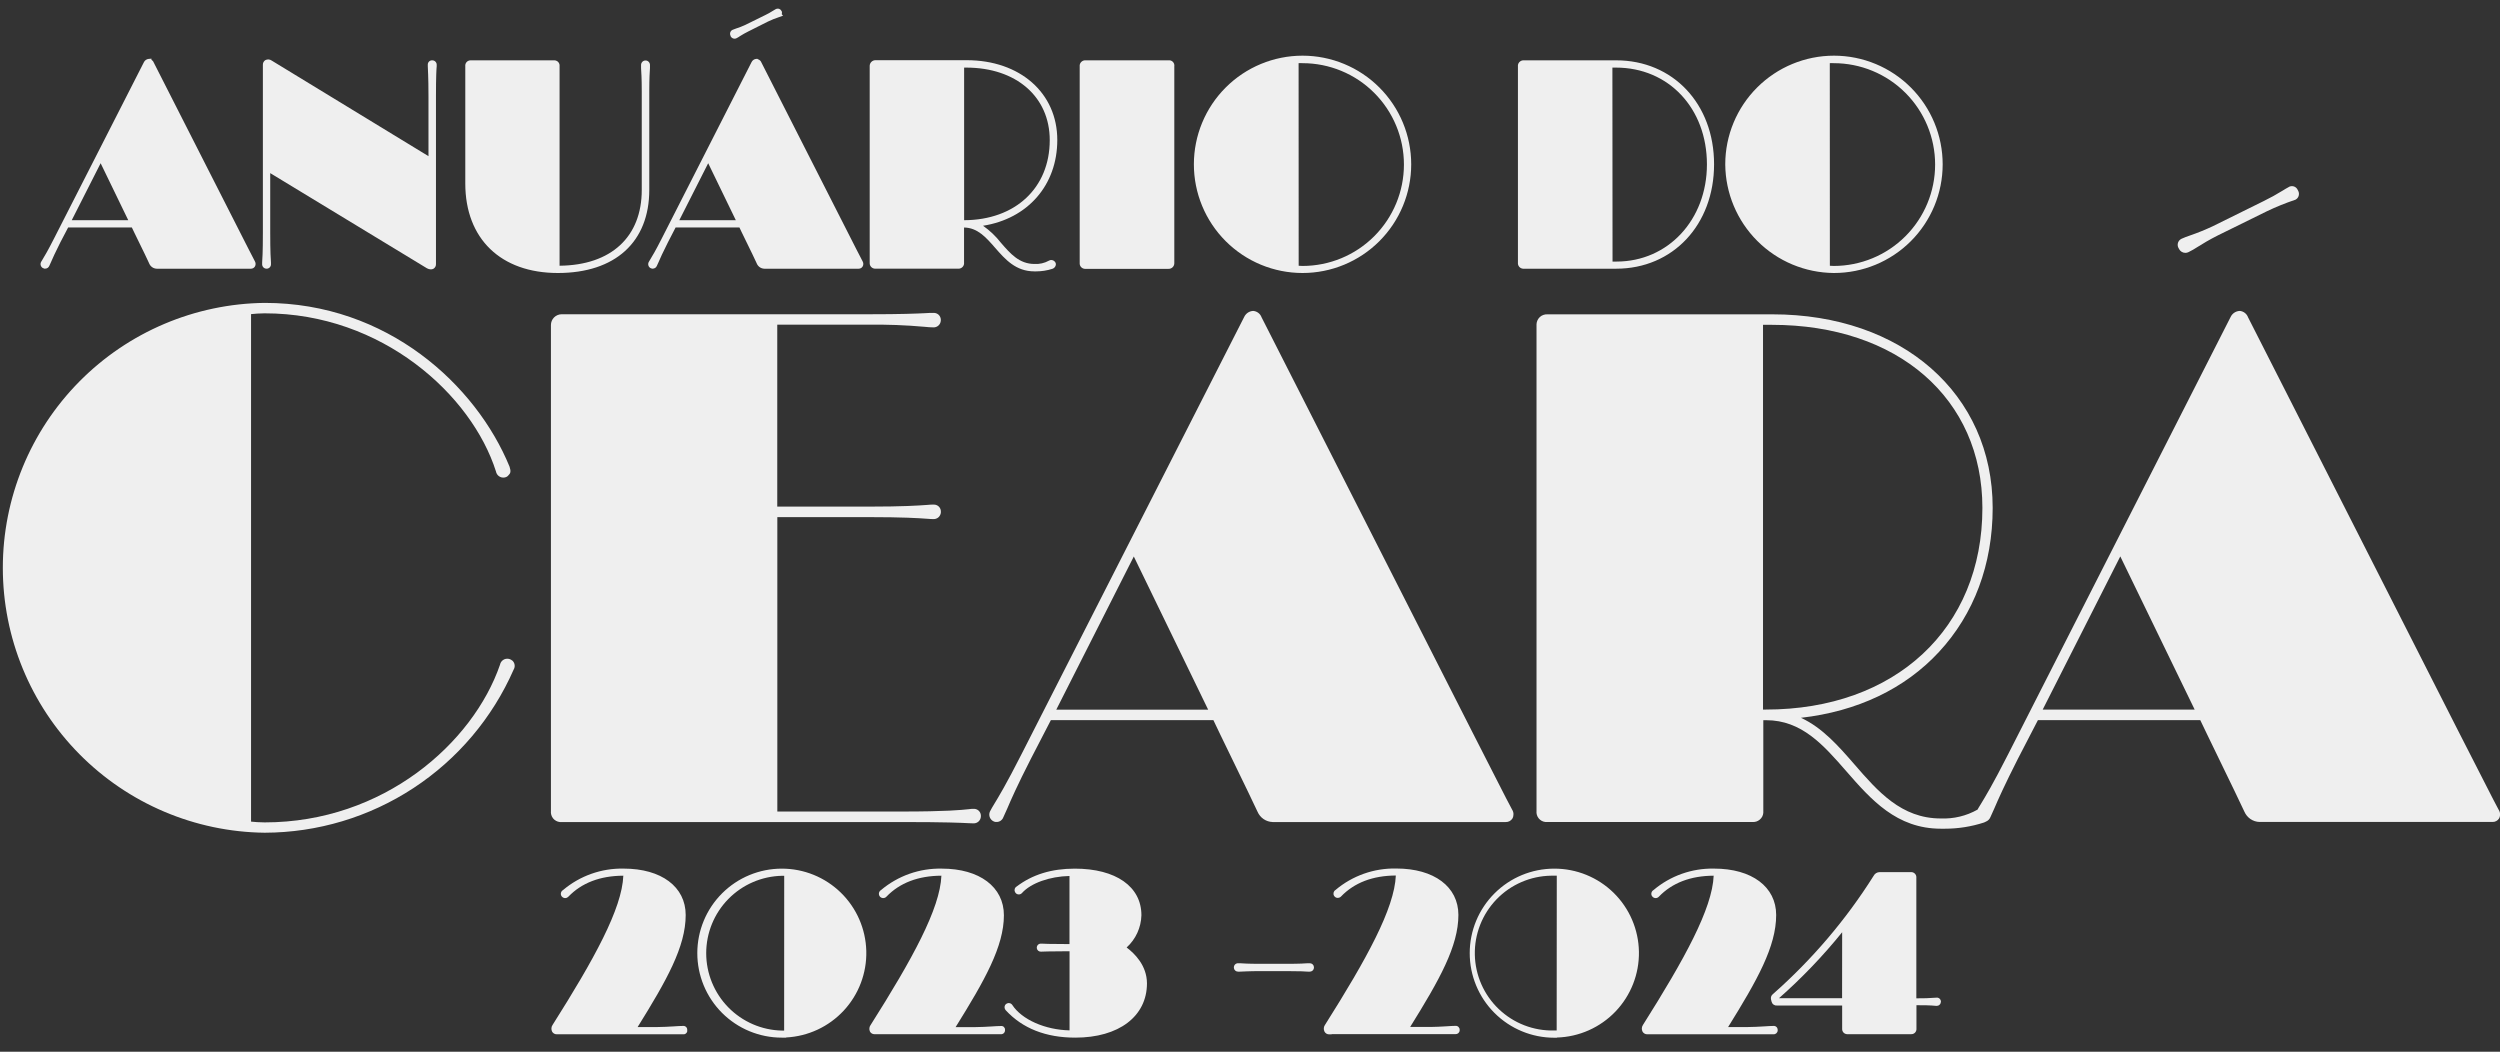 <svg xmlns="http://www.w3.org/2000/svg" width="145" height="61" viewBox="0 0 145 61" fill="none">
  <rect x="0" y="0" width="145" height="61" fill="#333333" stroke="none"/>
  <g clip-path="url(#clip0_1_184)">
    <path d="M39.627 59.504C39.483 59.504 39.288 59.516 39.059 59.531C38.772 59.547 38.446 59.568 38.149 59.568H36.983C38.672 56.851 39.77 54.908 39.77 53.07C39.77 51.434 38.359 50.379 36.174 50.379C34.888 50.352 33.636 50.795 32.653 51.626C32.596 51.659 32.555 51.713 32.538 51.776C32.52 51.84 32.529 51.907 32.561 51.965L32.595 52.008L32.622 52.033C32.672 52.073 32.736 52.093 32.8 52.088C32.864 52.083 32.923 52.053 32.967 52.006C33.738 51.206 34.808 50.796 36.153 50.79C36.076 52.709 34.457 55.64 32.056 59.435C32.014 59.492 31.988 59.56 31.983 59.631C31.977 59.702 31.991 59.773 32.023 59.836C32.049 59.882 32.087 59.921 32.133 59.947C32.178 59.974 32.23 59.988 32.283 59.988H32.491H39.625C39.654 59.992 39.684 59.989 39.712 59.98C39.741 59.971 39.767 59.956 39.789 59.936C39.824 59.908 39.848 59.869 39.859 59.826V59.72C39.859 59.69 39.853 59.661 39.841 59.633C39.829 59.606 39.812 59.582 39.79 59.562C39.768 59.541 39.742 59.526 39.714 59.516C39.686 59.506 39.656 59.502 39.627 59.504Z" fill="#EFEFEF"/>
    <path d="M45.345 50.381C44.045 50.381 42.798 50.897 41.879 51.816C40.96 52.735 40.444 53.982 40.444 55.282C40.444 56.582 40.96 57.829 41.879 58.748C42.798 59.667 44.045 60.183 45.345 60.183H45.594V60.173C46.871 60.108 48.072 59.548 48.941 58.61C49.809 57.673 50.278 56.433 50.245 55.155C50.212 53.877 49.682 52.663 48.766 51.771C47.851 50.879 46.623 50.38 45.345 50.381ZM45.48 59.774H45.353C44.179 59.749 43.062 59.265 42.241 58.426C41.42 57.587 40.96 56.459 40.96 55.285C40.96 54.111 41.42 52.984 42.241 52.145C43.062 51.306 44.179 50.822 45.353 50.796H45.397H45.484L45.48 59.774Z" fill="#EFEFEF"/>
    <path d="M90.147 50.381C88.847 50.381 87.6 50.897 86.68 51.817C85.761 52.736 85.244 53.984 85.244 55.284C85.244 56.585 85.761 57.832 86.68 58.751C87.6 59.671 88.847 60.188 90.147 60.188H90.301V60.177C91.589 60.14 92.81 59.597 93.7 58.666C94.59 57.735 95.078 56.491 95.058 55.203C95.037 53.915 94.511 52.687 93.592 51.784C92.673 50.882 91.436 50.378 90.147 50.381ZM90.287 59.768H90.143C89.552 59.783 88.964 59.681 88.412 59.468C87.861 59.255 87.357 58.935 86.929 58.527C86.501 58.119 86.159 57.63 85.92 57.089C85.682 56.548 85.553 55.965 85.54 55.374C85.528 54.783 85.632 54.195 85.848 53.644C86.063 53.094 86.385 52.591 86.795 52.165C87.205 51.739 87.695 51.398 88.237 51.163C88.78 50.926 89.363 50.8 89.954 50.79H90.162C90.206 50.787 90.249 50.787 90.293 50.79L90.287 59.768Z" fill="#EFEFEF"/>
    <path d="M75.978 55.868H75.849C75.705 55.879 75.41 55.902 74.587 55.902H73.159C72.359 55.902 72.066 55.879 71.926 55.868H71.816C71.784 55.867 71.753 55.871 71.723 55.882C71.693 55.893 71.665 55.91 71.642 55.931C71.618 55.953 71.6 55.978 71.586 56.007C71.573 56.036 71.566 56.068 71.565 56.099V56.135C71.569 56.194 71.596 56.25 71.64 56.291C71.684 56.332 71.742 56.355 71.802 56.355H71.926C72.066 56.355 72.359 56.324 73.159 56.324H74.587C75.418 56.324 75.707 56.344 75.849 56.355C75.883 56.357 75.918 56.357 75.953 56.355H75.971C76.028 56.355 76.082 56.335 76.125 56.299C76.15 56.277 76.17 56.25 76.184 56.22C76.199 56.19 76.207 56.157 76.208 56.124V56.085C76.203 56.027 76.177 55.972 76.134 55.932C76.092 55.893 76.036 55.87 75.978 55.868Z" fill="#EFEFEF"/>
    <path d="M84.433 59.499C84.29 59.499 84.094 59.512 83.868 59.527C83.579 59.543 83.244 59.564 82.953 59.564H81.789C83.486 56.835 84.587 54.885 84.587 53.066C84.587 51.43 83.176 50.374 80.989 50.374C79.698 50.345 78.442 50.789 77.455 51.622C77.402 51.655 77.364 51.708 77.348 51.769C77.333 51.83 77.341 51.895 77.372 51.95C77.382 51.968 77.394 51.984 77.408 51.998L77.433 52.023C77.483 52.063 77.547 52.083 77.611 52.078C77.676 52.072 77.736 52.043 77.78 51.996C78.551 51.196 79.619 50.786 80.958 50.78C80.879 52.694 79.262 55.625 76.863 59.423C76.817 59.48 76.788 59.551 76.781 59.625C76.774 59.698 76.789 59.773 76.823 59.838C76.849 59.885 76.886 59.924 76.932 59.951C76.978 59.978 77.03 59.992 77.083 59.992H77.237V59.98H84.419C84.478 59.983 84.537 59.963 84.582 59.925C84.626 59.886 84.655 59.831 84.66 59.772V59.722C84.66 59.692 84.654 59.663 84.643 59.636C84.631 59.609 84.614 59.584 84.593 59.563C84.572 59.542 84.547 59.526 84.52 59.515C84.492 59.504 84.463 59.499 84.433 59.499Z" fill="#EFEFEF"/>
    <path d="M58.07 59.508C57.927 59.508 57.729 59.52 57.501 59.535C57.214 59.551 56.888 59.572 56.59 59.572H55.426C57.124 56.845 58.226 54.893 58.226 53.083C58.226 51.447 56.815 50.38 54.628 50.38C53.337 50.351 52.081 50.795 51.094 51.628C51.038 51.662 50.998 51.718 50.983 51.782C50.968 51.847 50.979 51.914 51.013 51.971C51.022 51.985 51.031 51.998 51.042 52.01L51.067 52.033C51.118 52.073 51.182 52.093 51.246 52.088C51.311 52.083 51.371 52.053 51.414 52.006C52.184 51.206 53.256 50.796 54.601 50.79C54.524 52.709 52.907 55.639 50.508 59.431C50.463 59.486 50.434 59.553 50.425 59.624C50.416 59.695 50.428 59.767 50.458 59.832C50.483 59.878 50.52 59.916 50.566 59.943C50.611 59.969 50.662 59.983 50.714 59.984H50.868H58.051C58.082 59.986 58.112 59.981 58.141 59.971C58.169 59.962 58.195 59.946 58.218 59.925C58.24 59.905 58.258 59.88 58.27 59.853C58.283 59.825 58.29 59.796 58.291 59.766V59.716C58.291 59.687 58.285 59.659 58.274 59.633C58.262 59.607 58.246 59.584 58.225 59.564C58.205 59.544 58.18 59.529 58.154 59.52C58.127 59.51 58.099 59.506 58.07 59.508Z" fill="#EFEFEF"/>
    <path d="M102.875 59.504C102.731 59.504 102.536 59.516 102.307 59.531C102.021 59.547 101.684 59.568 101.395 59.568H100.231C101.921 56.849 103.018 54.904 103.018 53.07C103.018 51.434 101.605 50.379 99.42 50.379C98.134 50.352 96.883 50.795 95.901 51.626C95.844 51.659 95.803 51.713 95.786 51.776C95.769 51.84 95.777 51.907 95.81 51.965C95.82 51.98 95.832 51.995 95.845 52.008L95.87 52.033C95.92 52.074 95.984 52.093 96.048 52.088C96.112 52.083 96.172 52.054 96.215 52.006C96.986 51.206 98.055 50.796 99.393 50.79C99.314 52.705 97.697 55.635 95.296 59.439C95.255 59.497 95.231 59.565 95.226 59.635C95.222 59.705 95.236 59.776 95.269 59.838C95.296 59.883 95.334 59.921 95.379 59.947C95.425 59.974 95.477 59.987 95.529 59.988H95.683H102.864C102.925 59.991 102.985 59.969 103.03 59.929C103.075 59.888 103.102 59.831 103.106 59.77V59.72C103.105 59.691 103.098 59.662 103.086 59.635C103.074 59.608 103.057 59.584 103.035 59.564C103.014 59.544 102.989 59.528 102.961 59.518C102.934 59.507 102.904 59.503 102.875 59.504Z" fill="#EFEFEF"/>
    <path d="M65.345 54.954C65.607 54.716 65.818 54.428 65.965 54.106C66.112 53.784 66.193 53.436 66.202 53.083C66.202 51.42 64.722 50.381 62.338 50.381C60.984 50.381 59.881 50.724 58.962 51.42C58.909 51.451 58.87 51.502 58.853 51.561C58.836 51.62 58.842 51.683 58.87 51.738C58.882 51.761 58.897 51.782 58.914 51.8L58.933 51.819C58.982 51.861 59.045 51.881 59.109 51.877C59.174 51.872 59.233 51.842 59.276 51.794C59.791 51.22 60.885 50.83 62.03 50.807V54.756H61.947C60.816 54.756 60.519 54.737 60.421 54.731C60.404 54.733 60.386 54.733 60.369 54.731C60.339 54.731 60.308 54.736 60.28 54.748C60.251 54.759 60.225 54.776 60.203 54.797C60.181 54.819 60.164 54.844 60.152 54.873C60.14 54.901 60.134 54.931 60.134 54.962V54.987C60.139 55.044 60.165 55.098 60.208 55.137C60.251 55.176 60.307 55.197 60.365 55.195H60.421C60.519 55.195 60.818 55.172 61.947 55.172H62.034V59.761C60.621 59.732 59.263 59.138 58.708 58.281C58.689 58.255 58.665 58.232 58.638 58.215C58.61 58.198 58.579 58.186 58.546 58.181C58.514 58.176 58.481 58.178 58.449 58.186C58.417 58.194 58.388 58.208 58.361 58.227C58.347 58.237 58.333 58.248 58.322 58.261L58.295 58.296C58.269 58.343 58.259 58.396 58.265 58.449C58.272 58.502 58.294 58.552 58.33 58.591C59.301 59.647 60.658 60.183 62.367 60.183C64.894 60.183 66.524 58.947 66.524 57.032C66.52 55.993 65.796 55.294 65.345 54.954Z" fill="#EFEFEF"/>
    <path d="M112.31 57.864C111.925 57.895 111.534 57.907 111.148 57.903V50.906C111.155 50.828 111.131 50.751 111.081 50.691C111.031 50.63 110.959 50.592 110.882 50.584H109.011C108.941 50.585 108.873 50.605 108.814 50.642C108.755 50.678 108.706 50.73 108.674 50.792C107.065 53.347 105.097 55.659 102.831 57.656C102.784 57.691 102.748 57.739 102.728 57.794C102.708 57.85 102.705 57.91 102.719 57.968L102.756 58.111C102.774 58.174 102.812 58.23 102.866 58.267C102.919 58.305 102.984 58.324 103.049 58.319H106.845V59.668C106.84 59.743 106.864 59.817 106.912 59.876C106.964 59.937 107.039 59.975 107.119 59.982H110.844C110.92 59.986 110.995 59.961 111.052 59.911C111.082 59.885 111.107 59.853 111.124 59.817C111.142 59.782 111.152 59.743 111.154 59.703C111.155 59.691 111.155 59.679 111.154 59.668V58.302C111.541 58.302 111.933 58.302 112.32 58.342C112.383 58.343 112.445 58.321 112.492 58.278C112.539 58.235 112.567 58.176 112.572 58.113V58.071C112.569 58.04 112.559 58.01 112.544 57.983C112.529 57.956 112.509 57.931 112.485 57.912C112.46 57.893 112.432 57.878 112.402 57.87C112.372 57.862 112.341 57.859 112.31 57.864ZM106.841 57.897H103.18C104.507 56.726 105.733 55.446 106.845 54.07L106.841 57.897Z" fill="#EFEFEF"/>
    <path d="M106.357 15.834H106.367C108.038 15.835 109.642 15.173 110.825 13.992C112.008 12.811 112.673 11.208 112.675 9.537C112.676 7.865 112.013 6.262 110.832 5.079C109.651 3.896 108.049 3.231 106.377 3.229H106.367C104.698 3.23 103.097 3.893 101.915 5.073C100.734 6.252 100.068 7.852 100.065 9.521V9.542C100.079 11.206 100.747 12.798 101.924 13.975C103.1 15.152 104.692 15.819 106.357 15.834ZM106.128 3.664C106.204 3.658 106.28 3.658 106.357 3.664C107.916 3.664 109.412 4.283 110.515 5.386C111.617 6.489 112.237 7.985 112.237 9.544C112.237 11.104 111.617 12.599 110.515 13.702C109.412 14.805 107.916 15.425 106.357 15.425C106.282 15.425 106.207 15.422 106.132 15.414L106.128 3.664Z" fill="#EFEFEF"/>
    <path d="M62.622 15.25C62.619 15.292 62.623 15.334 62.636 15.374C62.649 15.415 62.67 15.452 62.698 15.484C62.725 15.515 62.759 15.542 62.797 15.56C62.834 15.579 62.876 15.59 62.918 15.593H67.767C67.81 15.595 67.853 15.589 67.894 15.574C67.935 15.559 67.972 15.537 68.004 15.508C68.036 15.478 68.062 15.443 68.08 15.404C68.098 15.365 68.108 15.322 68.11 15.279V3.847C68.117 3.8 68.114 3.752 68.099 3.707C68.084 3.661 68.059 3.62 68.026 3.587C67.993 3.553 67.952 3.527 67.907 3.512C67.862 3.497 67.814 3.493 67.767 3.499H62.974C62.889 3.491 62.805 3.516 62.739 3.57C62.674 3.622 62.633 3.696 62.622 3.778C62.62 3.795 62.62 3.811 62.622 3.828V15.25Z" fill="#EFEFEF"/>
    <path d="M50.737 15.582C50.752 15.584 50.767 15.584 50.783 15.582H55.563C55.605 15.587 55.648 15.582 55.688 15.57C55.728 15.558 55.766 15.538 55.798 15.512C55.863 15.46 55.904 15.386 55.915 15.304C55.917 15.288 55.917 15.272 55.915 15.256V13.196C56.698 13.207 57.191 13.77 57.711 14.366C58.301 15.042 58.912 15.74 59.997 15.74H60.091C60.413 15.74 60.734 15.69 61.041 15.591C61.088 15.575 61.13 15.548 61.164 15.512C61.198 15.476 61.222 15.431 61.234 15.383C61.243 15.346 61.242 15.308 61.233 15.272C61.223 15.235 61.204 15.202 61.178 15.175L61.159 15.156C61.117 15.114 61.062 15.087 61.002 15.081C60.943 15.074 60.883 15.088 60.833 15.121C60.579 15.261 60.291 15.326 60.001 15.31C59.118 15.31 58.602 14.713 58.056 14.084C57.76 13.704 57.41 13.37 57.016 13.094C59.611 12.683 61.323 10.739 61.323 8.118C61.323 5.393 59.161 3.491 56.066 3.491H50.783C50.738 3.49 50.694 3.498 50.652 3.515C50.611 3.531 50.573 3.556 50.541 3.588C50.509 3.619 50.484 3.656 50.467 3.698C50.45 3.739 50.441 3.783 50.442 3.828V15.25C50.438 15.333 50.466 15.414 50.522 15.476C50.577 15.538 50.654 15.576 50.737 15.582ZM55.919 3.921H56.044C58.939 3.921 60.885 5.613 60.885 8.128C60.885 10.899 58.889 12.762 55.919 12.772V3.921Z" fill="#EFEFEF"/>
    <path d="M75.547 15.834C77.219 15.834 78.822 15.17 80.004 13.988C81.186 12.806 81.85 11.203 81.85 9.532C81.85 7.86 81.186 6.257 80.004 5.075C78.822 3.893 77.219 3.229 75.547 3.229C73.876 3.229 72.273 3.893 71.091 5.075C69.909 6.257 69.245 7.86 69.245 9.532C69.245 11.203 69.909 12.806 71.091 13.988C72.273 15.17 73.876 15.834 75.547 15.834ZM75.319 3.664C75.395 3.658 75.471 3.658 75.547 3.664C77.107 3.664 78.603 4.283 79.705 5.386C80.808 6.489 81.428 7.985 81.428 9.544C81.428 11.104 80.808 12.599 79.705 13.702C78.603 14.805 77.107 15.425 75.547 15.425C75.472 15.425 75.397 15.422 75.323 15.414L75.319 3.664Z" fill="#EFEFEF"/>
    <path d="M88.04 15.238C88.036 15.279 88.041 15.322 88.053 15.362C88.066 15.402 88.086 15.439 88.113 15.471C88.14 15.504 88.174 15.53 88.211 15.55C88.248 15.569 88.289 15.581 88.331 15.585H93.735C97.028 15.585 99.416 13.038 99.416 9.527C99.416 6.017 97.028 3.499 93.737 3.499H88.389C88.347 3.496 88.304 3.501 88.264 3.513C88.224 3.526 88.186 3.547 88.154 3.574C88.122 3.6 88.096 3.631 88.076 3.667C88.057 3.703 88.044 3.742 88.04 3.782C88.037 3.797 88.037 3.813 88.04 3.828V15.238ZM93.519 3.921H93.727C96.782 3.921 99.002 6.281 99.002 9.534C99.002 12.747 96.747 15.171 93.758 15.171H93.723C93.658 15.171 93.594 15.171 93.527 15.171L93.519 3.921Z" fill="#EFEFEF"/>
    <path d="M2.482 15.545C2.511 15.562 2.544 15.574 2.577 15.581H2.615C2.667 15.582 2.718 15.568 2.761 15.539C2.804 15.511 2.838 15.47 2.858 15.422C2.889 15.36 2.92 15.287 2.964 15.19C3.055 14.982 3.193 14.662 3.5 14.057L3.953 13.192H7.647L7.78 13.471C8.404 14.735 8.526 15.011 8.63 15.231L8.655 15.287C8.692 15.374 8.753 15.447 8.83 15.5C8.907 15.553 8.998 15.582 9.092 15.585H14.554C14.601 15.585 14.646 15.574 14.686 15.552C14.727 15.529 14.761 15.497 14.785 15.458C14.812 15.412 14.825 15.361 14.825 15.308C14.825 15.256 14.812 15.204 14.785 15.159C14.725 15.048 14.644 14.89 14.405 14.423L8.917 3.628C8.892 3.561 8.845 3.504 8.784 3.466V3.402L8.624 3.416C8.565 3.422 8.508 3.442 8.46 3.475C8.411 3.509 8.372 3.554 8.346 3.608L3.122 13.857C2.762 14.566 2.584 14.857 2.478 15.032C2.438 15.094 2.409 15.144 2.388 15.184C2.371 15.213 2.359 15.246 2.354 15.281C2.349 15.315 2.351 15.35 2.36 15.384C2.369 15.417 2.384 15.449 2.405 15.476C2.426 15.504 2.452 15.527 2.482 15.545ZM5.837 9.467L7.439 12.772H4.161L5.837 9.467Z" fill="#EFEFEF"/>
    <path d="M15.442 15.583H15.488C15.552 15.577 15.611 15.547 15.653 15.499C15.696 15.451 15.718 15.389 15.716 15.325C15.716 15.298 15.716 15.267 15.716 15.217C15.704 15.053 15.673 14.668 15.673 13.471V10.041L24.765 15.562C24.833 15.601 24.91 15.622 24.989 15.624C25.044 15.625 25.097 15.611 25.145 15.585C25.19 15.557 25.226 15.518 25.251 15.472C25.276 15.425 25.288 15.373 25.286 15.321V5.611C25.286 4.364 25.315 3.99 25.328 3.847C25.331 3.819 25.331 3.791 25.328 3.764C25.329 3.73 25.324 3.697 25.313 3.666C25.301 3.634 25.284 3.606 25.261 3.581C25.238 3.557 25.211 3.537 25.181 3.523C25.151 3.509 25.118 3.501 25.085 3.5H25.039C24.975 3.504 24.915 3.534 24.873 3.582C24.831 3.63 24.809 3.693 24.812 3.757C24.811 3.787 24.811 3.817 24.812 3.847C24.812 3.988 24.852 4.366 24.852 5.611V9.058L15.773 3.522C15.72 3.482 15.657 3.456 15.591 3.449C15.525 3.443 15.458 3.454 15.398 3.483C15.35 3.51 15.311 3.55 15.284 3.599C15.257 3.647 15.244 3.702 15.247 3.757V13.471C15.247 14.668 15.217 15.053 15.205 15.219C15.202 15.251 15.202 15.283 15.205 15.314C15.203 15.348 15.207 15.381 15.218 15.412C15.229 15.444 15.245 15.473 15.268 15.498C15.29 15.523 15.316 15.543 15.346 15.558C15.376 15.572 15.409 15.581 15.442 15.583Z" fill="#EFEFEF"/>
    <path d="M32.356 15.834C35.681 15.834 37.658 14.034 37.658 11.018V5.297C37.658 4.528 37.685 4.15 37.698 3.946C37.698 3.861 37.698 3.803 37.698 3.766C37.698 3.732 37.691 3.698 37.678 3.667C37.665 3.636 37.646 3.607 37.622 3.583C37.598 3.559 37.57 3.54 37.539 3.527C37.507 3.514 37.474 3.508 37.44 3.508C37.406 3.508 37.373 3.514 37.341 3.527C37.31 3.54 37.282 3.559 37.258 3.583C37.234 3.607 37.215 3.636 37.202 3.667C37.189 3.698 37.182 3.732 37.182 3.766C37.182 3.811 37.182 3.869 37.182 3.955C37.195 4.163 37.222 4.537 37.222 5.306V11.018C37.222 13.739 35.449 15.383 32.455 15.412V3.836C32.46 3.792 32.455 3.748 32.441 3.706C32.426 3.664 32.403 3.626 32.373 3.594C32.343 3.562 32.306 3.537 32.264 3.521C32.224 3.504 32.179 3.497 32.135 3.499H27.294C27.251 3.499 27.209 3.508 27.169 3.525C27.129 3.542 27.094 3.567 27.065 3.599C27.036 3.631 27.014 3.668 27 3.709C26.987 3.75 26.982 3.793 26.987 3.836V10.642C26.987 13.845 29.044 15.834 32.356 15.834Z" fill="#EFEFEF"/>
    <path d="M42.377 2.103C42.398 2.145 42.431 2.181 42.471 2.206C42.511 2.231 42.558 2.244 42.605 2.244C42.643 2.244 42.68 2.235 42.713 2.219C42.786 2.183 42.855 2.141 42.921 2.094C43.076 1.996 43.237 1.906 43.401 1.824L44.543 1.25C44.752 1.15 44.968 1.063 45.189 0.991L45.418 0.908L45.341 0.826C45.36 0.771 45.36 0.71 45.341 0.654L45.318 0.623C45.291 0.571 45.246 0.532 45.191 0.513C45.157 0.502 45.121 0.499 45.085 0.503C45.049 0.506 45.014 0.518 44.983 0.535C44.948 0.554 44.904 0.579 44.85 0.614C44.706 0.706 44.557 0.79 44.403 0.866L43.225 1.446C43.051 1.527 42.873 1.596 42.691 1.654C42.603 1.685 42.537 1.71 42.483 1.733C42.424 1.762 42.378 1.813 42.357 1.875C42.336 1.938 42.34 2.006 42.368 2.065L42.377 2.103Z" fill="#EFEFEF"/>
    <path d="M37.721 15.545C37.75 15.562 37.782 15.574 37.816 15.581H37.854C37.905 15.582 37.956 15.568 38 15.54C38.044 15.511 38.077 15.47 38.097 15.422C38.128 15.36 38.159 15.287 38.203 15.19C38.294 14.982 38.431 14.662 38.739 14.057L39.186 13.192H42.886L43.019 13.471C43.642 14.735 43.765 15.011 43.869 15.231L43.894 15.287C43.931 15.373 43.991 15.447 44.069 15.5C44.146 15.553 44.237 15.582 44.331 15.585H49.801C49.848 15.585 49.893 15.574 49.934 15.552C49.974 15.529 50.008 15.497 50.032 15.458C50.059 15.412 50.073 15.361 50.073 15.308C50.073 15.256 50.059 15.204 50.032 15.159C49.972 15.048 49.893 14.895 49.66 14.439L44.164 3.63C44.148 3.584 44.12 3.542 44.084 3.508C44.048 3.474 44.004 3.449 43.956 3.435L43.936 3.414H43.869C43.809 3.418 43.752 3.438 43.703 3.472C43.653 3.505 43.614 3.552 43.589 3.606L38.371 13.853C38.012 14.56 37.833 14.853 37.727 15.027C37.687 15.09 37.658 15.14 37.637 15.179C37.619 15.209 37.606 15.242 37.6 15.276C37.594 15.31 37.595 15.345 37.603 15.38C37.61 15.414 37.625 15.446 37.645 15.474C37.665 15.502 37.691 15.527 37.721 15.545ZM41.075 9.467L42.678 12.772H39.4L41.075 9.467Z" fill="#EFEFEF"/>
    <path d="M73.812 47.678H87.337C87.414 47.681 87.49 47.663 87.557 47.626C87.625 47.59 87.681 47.536 87.722 47.471C87.765 47.391 87.785 47.302 87.782 47.212C87.779 47.122 87.752 47.035 87.703 46.959C87.539 46.66 87.318 46.23 86.591 44.803L85.373 42.415L73.171 18.404C73.135 18.304 73.072 18.216 72.988 18.151C72.904 18.085 72.803 18.045 72.697 18.034H72.672C72.563 18.041 72.458 18.078 72.368 18.14C72.278 18.203 72.207 18.288 72.161 18.387L59.255 43.729C58.355 45.502 57.914 46.223 57.65 46.658C57.561 46.805 57.492 46.92 57.443 47.019C57.383 47.117 57.364 47.234 57.39 47.345C57.416 47.456 57.485 47.553 57.582 47.614C57.629 47.644 57.682 47.665 57.738 47.674H57.79C57.878 47.677 57.965 47.652 58.037 47.602C58.11 47.552 58.165 47.481 58.195 47.398C58.266 47.254 58.334 47.096 58.43 46.876C58.638 46.385 58.997 45.566 59.787 44.018L60.951 41.767H70.376L70.762 42.575C72.438 46.024 72.67 46.508 72.936 47.078C73.01 47.251 73.131 47.399 73.286 47.506C73.442 47.612 73.624 47.672 73.812 47.678ZM61.263 41.162L65.761 32.277L70.074 41.162H61.263Z" fill="#EFEFEF"/>
    <path d="M126.384 14.442C126.419 14.509 126.472 14.566 126.537 14.606C126.603 14.646 126.678 14.666 126.754 14.666C126.815 14.666 126.874 14.652 126.929 14.625C127.115 14.534 127.296 14.431 127.469 14.317C127.756 14.138 128.115 13.916 128.643 13.65L131.481 12.253C132.004 12.003 132.542 11.784 133.092 11.598H133.104C133.151 11.579 133.194 11.551 133.229 11.515C133.265 11.48 133.293 11.437 133.312 11.39C133.348 11.299 133.348 11.197 133.312 11.105L133.264 11.008C133.241 10.959 133.208 10.915 133.166 10.88C133.125 10.845 133.076 10.82 133.023 10.807C132.971 10.793 132.916 10.792 132.863 10.802C132.809 10.812 132.759 10.834 132.715 10.867C132.63 10.91 132.533 10.97 132.408 11.047C132.042 11.274 131.664 11.482 131.277 11.671L128.367 13.109C127.925 13.319 127.471 13.504 127.008 13.662C126.846 13.716 126.687 13.777 126.532 13.847C126.439 13.89 126.366 13.967 126.33 14.063C126.294 14.159 126.298 14.265 126.34 14.358L126.384 14.442Z" fill="#EFEFEF"/>
    <path d="M144.915 46.953C144.761 46.67 144.551 46.261 143.93 45.041C143.607 44.417 143.177 43.565 142.585 42.409L130.387 18.404C130.352 18.305 130.288 18.217 130.205 18.152C130.122 18.086 130.023 18.046 129.918 18.034H129.893C129.783 18.041 129.676 18.077 129.585 18.139C129.494 18.201 129.421 18.287 129.375 18.387L116.481 43.729C115.581 45.5 115.139 46.223 114.875 46.658C114.804 46.776 114.744 46.866 114.696 46.959C114.046 47.325 113.306 47.502 112.561 47.471C110.275 47.471 108.907 45.889 107.572 44.352C106.654 43.294 105.702 42.205 104.455 41.633C107.722 41.261 110.483 39.95 112.457 37.817C114.492 35.624 115.575 32.733 115.575 29.456C115.575 22.846 110.32 18.231 102.796 18.231H89.742C89.664 18.228 89.585 18.24 89.511 18.267C89.437 18.293 89.369 18.334 89.311 18.388C89.254 18.441 89.207 18.505 89.174 18.576C89.14 18.647 89.122 18.724 89.118 18.803C89.116 18.817 89.116 18.831 89.118 18.845V47.038C89.102 47.191 89.147 47.344 89.243 47.463C89.34 47.583 89.479 47.66 89.632 47.676C89.668 47.679 89.704 47.679 89.74 47.676H101.648C101.8 47.687 101.949 47.638 102.064 47.539C102.124 47.491 102.173 47.431 102.209 47.363C102.244 47.295 102.266 47.221 102.272 47.144C102.274 47.114 102.274 47.084 102.272 47.055V41.771H102.434C104.502 41.771 105.76 43.211 107.092 44.739C108.52 46.375 110.002 48.065 112.574 48.065H112.804C113.575 48.065 114.341 47.944 115.074 47.705C115.117 47.691 115.158 47.671 115.197 47.647C115.308 47.599 115.396 47.509 115.442 47.398C115.513 47.254 115.581 47.096 115.677 46.876C115.885 46.388 116.247 45.569 117.034 44.018L118.2 41.767H127.615L128.003 42.575C129.639 45.943 129.899 46.487 130.175 47.078C130.25 47.25 130.372 47.398 130.527 47.504C130.682 47.609 130.865 47.669 131.053 47.674H144.564C144.64 47.677 144.716 47.659 144.784 47.622C144.851 47.586 144.908 47.532 144.948 47.466C144.99 47.386 145.009 47.295 145.003 47.205C144.997 47.114 144.967 47.027 144.915 46.953ZM102.415 41.155H102.255V18.84C102.341 18.84 102.478 18.84 102.611 18.84H102.767C110.071 18.84 114.979 23.108 114.979 29.461C114.979 36.453 109.93 41.155 102.415 41.155ZM118.477 41.155L122.977 32.271L127.29 41.155H118.477Z" fill="#EFEFEF"/>
    <path d="M29.678 38.291L29.651 38.27C29.554 38.21 29.437 38.191 29.325 38.216C29.244 38.235 29.171 38.277 29.113 38.337C29.056 38.396 29.017 38.471 29.001 38.553C27.433 43.097 22.241 47.699 15.346 47.699C15.091 47.699 14.723 47.674 14.561 47.654V18.219C14.729 18.198 15.091 18.173 15.346 18.173C22.17 18.173 27.357 22.909 28.766 27.345C28.776 27.401 28.797 27.454 28.828 27.502C28.858 27.55 28.898 27.591 28.945 27.623C28.992 27.656 29.044 27.679 29.1 27.691C29.155 27.703 29.213 27.704 29.269 27.694C29.321 27.685 29.372 27.666 29.416 27.638L29.481 27.577C29.608 27.455 29.649 27.353 29.554 27.066C27.614 22.337 22.47 17.568 15.351 17.568C11.307 17.615 7.444 19.255 4.601 22.131C1.758 25.008 0.164 28.889 0.164 32.933C0.164 36.977 1.758 40.859 4.601 43.735C7.444 46.611 11.307 48.251 15.351 48.298C18.415 48.29 21.412 47.392 23.975 45.712C26.539 44.033 28.559 41.644 29.791 38.838C29.84 38.758 29.86 38.663 29.849 38.57C29.838 38.477 29.795 38.39 29.728 38.324L29.678 38.291Z" fill="#EFEFEF"/>
    <path d="M32.468 47.678C32.504 47.681 32.54 47.681 32.576 47.678H52.273C54.896 47.678 55.767 47.724 56.185 47.745L56.461 47.755H56.486C56.589 47.752 56.687 47.712 56.762 47.641C56.836 47.569 56.882 47.473 56.89 47.371V47.279C56.881 47.176 56.833 47.081 56.755 47.012C56.678 46.944 56.577 46.909 56.474 46.913C56.395 46.913 56.31 46.913 56.181 46.934C55.765 46.978 54.896 47.069 52.277 47.069H45.085V29.993H50.342C52.408 29.993 53.275 30.053 53.74 30.086C53.921 30.099 54.044 30.109 54.142 30.107C54.248 30.111 54.352 30.073 54.432 30.002C54.511 29.931 54.561 29.833 54.57 29.727V29.637C54.562 29.534 54.515 29.437 54.437 29.368C54.359 29.299 54.258 29.263 54.154 29.267C54.044 29.267 53.925 29.267 53.738 29.288C53.273 29.321 52.406 29.384 50.34 29.384H45.081V18.832H50.338C51.437 18.816 52.536 18.857 53.63 18.955C53.799 18.974 53.968 18.985 54.138 18.988C54.244 18.992 54.348 18.954 54.428 18.883C54.507 18.812 54.557 18.714 54.566 18.608V18.514C54.556 18.412 54.508 18.317 54.431 18.248C54.353 18.18 54.253 18.145 54.15 18.148C53.998 18.148 53.849 18.148 53.641 18.165C53.152 18.188 52.333 18.227 50.342 18.227H32.568C32.404 18.23 32.248 18.297 32.133 18.413C32.019 18.53 31.954 18.687 31.954 18.851V47.038C31.946 47.114 31.953 47.191 31.974 47.264C31.995 47.337 32.031 47.405 32.078 47.465C32.126 47.524 32.185 47.574 32.252 47.61C32.319 47.647 32.392 47.67 32.468 47.678Z" fill="#EFEFEF"/>
  </g>
  <defs>
    <clipPath id="clip0_1_184">
      <rect width="145" height="59.69" fill="white" transform="translate(0 0.5)"/>
    </clipPath>
  </defs>
</svg>